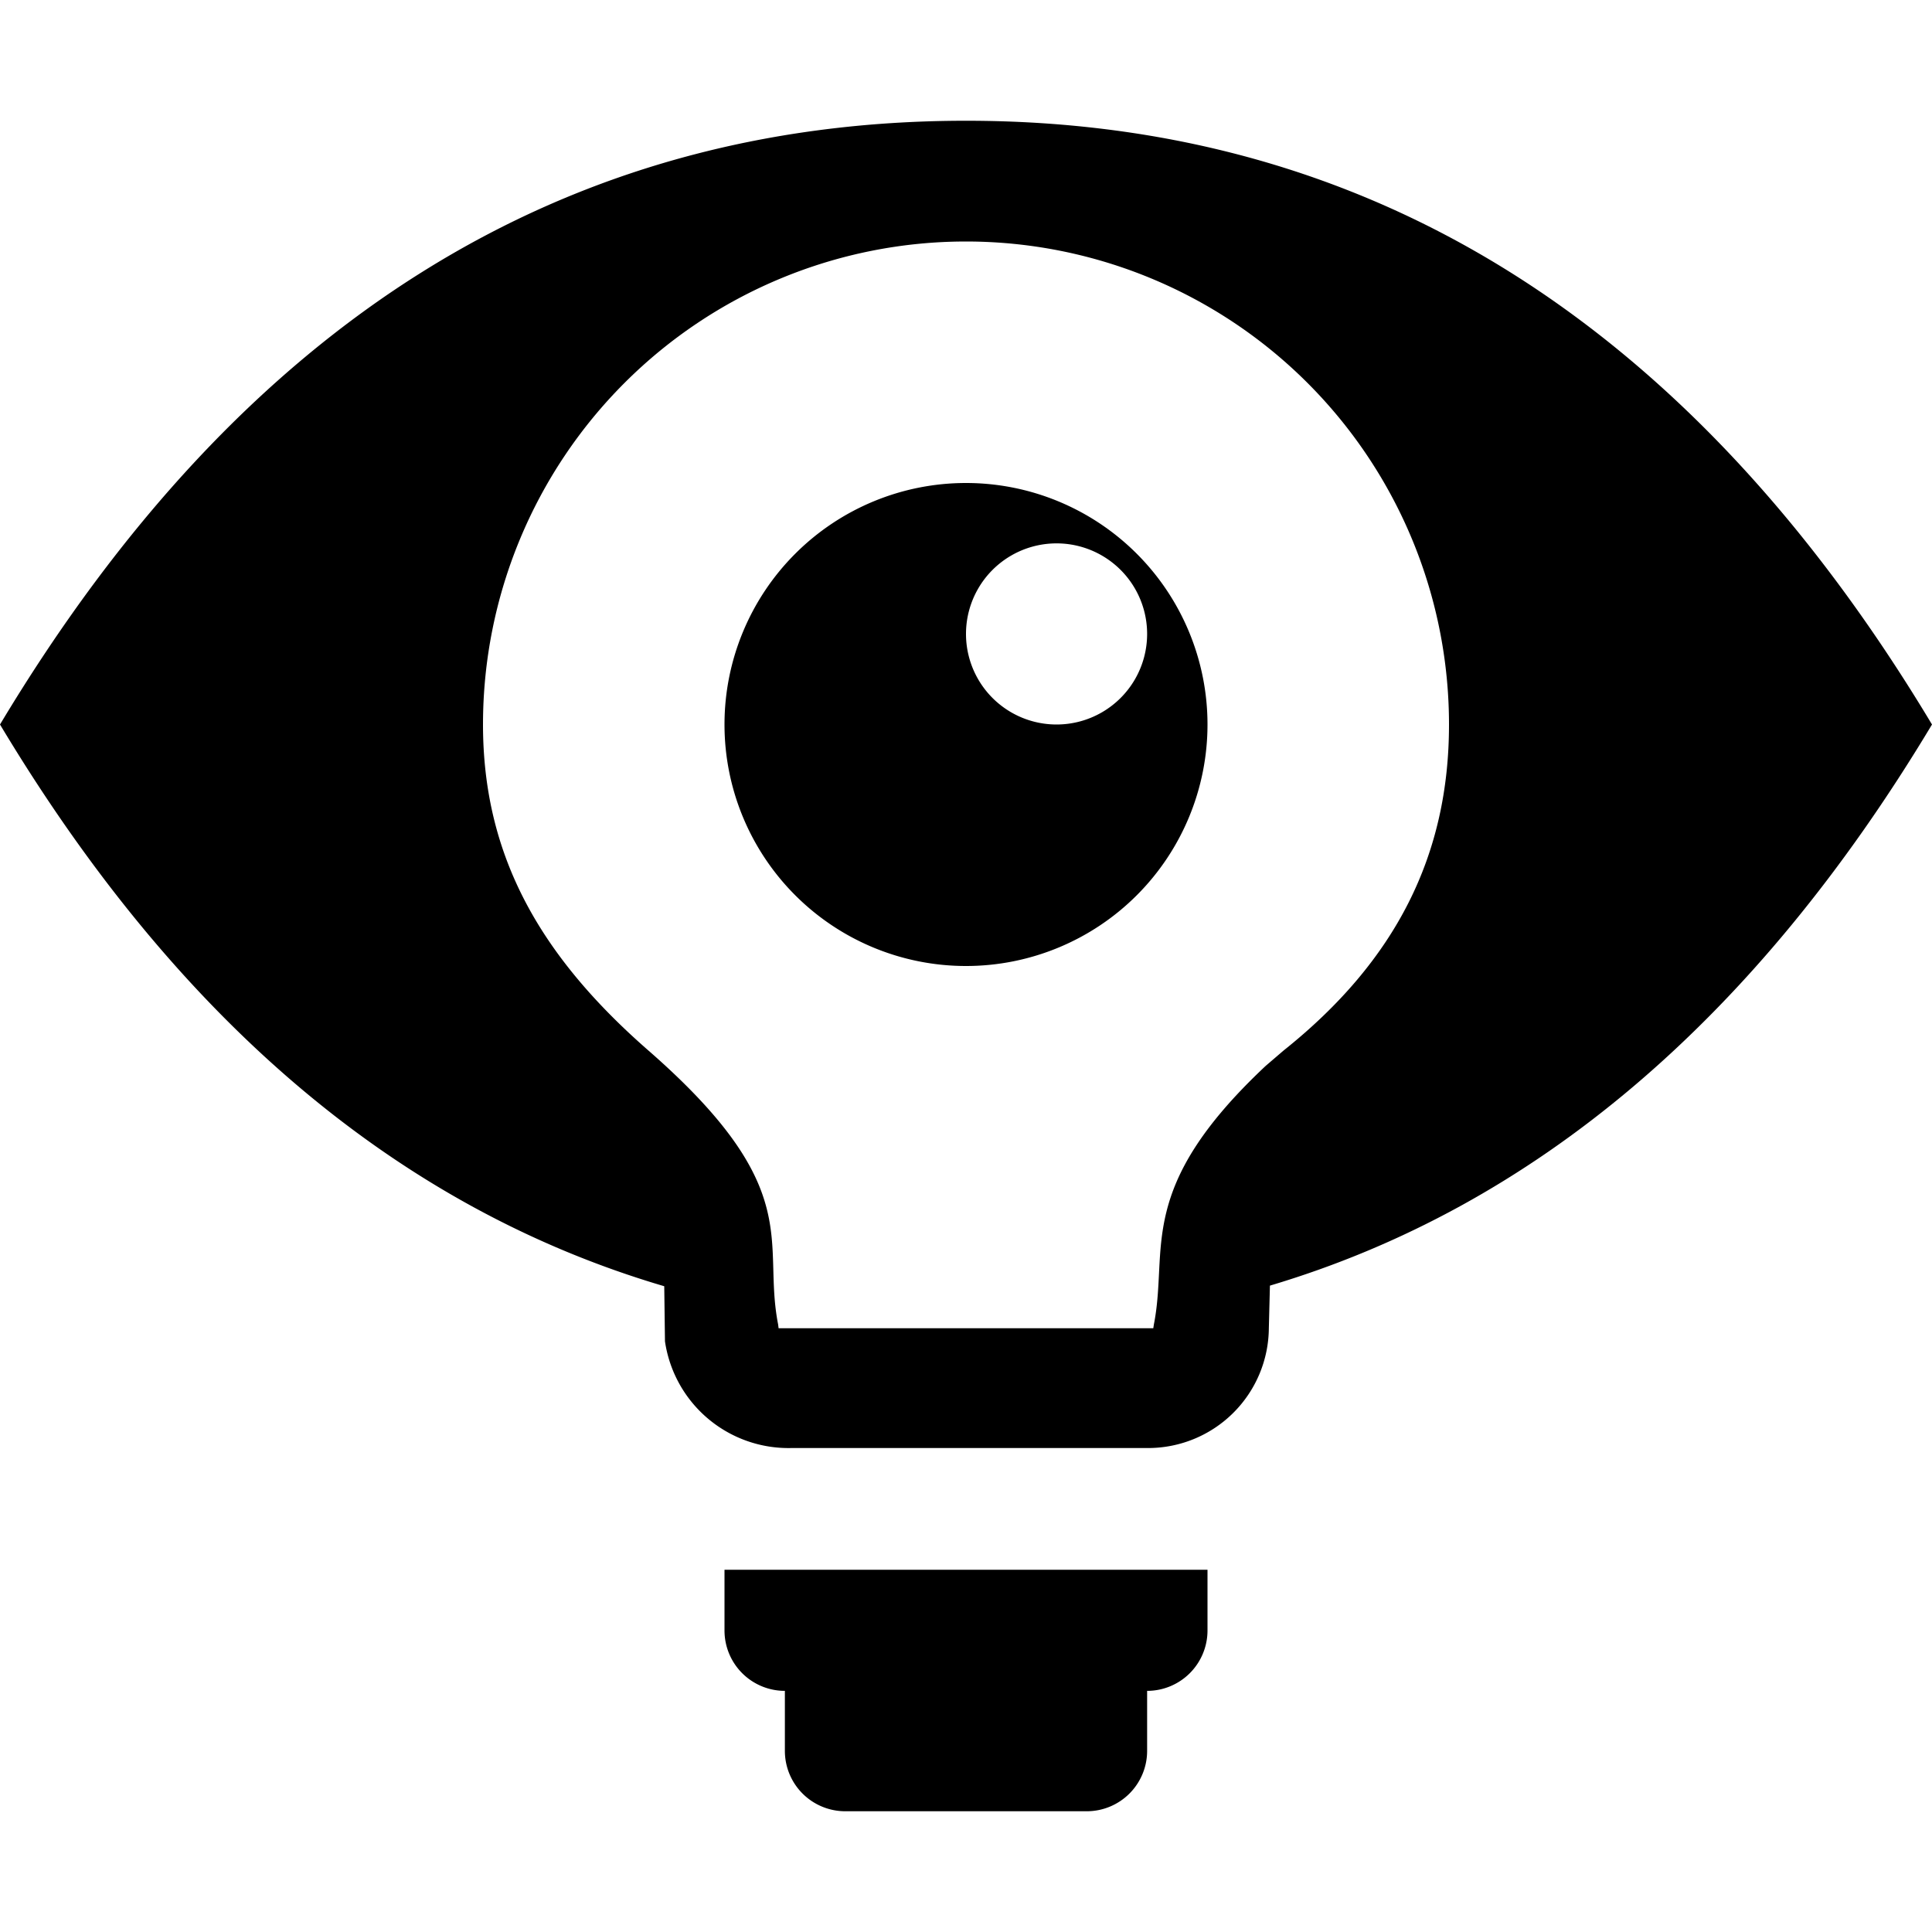 <svg xmlns="http://www.w3.org/2000/svg" viewBox="0 0 16 16" height="16px" fill="currentColor" aria-hidden="true" role="img" class="css-147ro9l"><path d="M10 13v.503a.5.5 0 0 1-.5.5v.497a.5.5 0 0 1-.5.5H7a.5.5 0 0 1-.5-.5v-.497a.5.5 0 0 1-.5-.5V13zM8 1q5 0 8 5-2.202 3.67-5.483 4.647l-.009.353a1 1 0 0 1-1 .992H6.553a1.034 1.034 0 0 1-1.046-.884l-.006-.456Q2.208 9.682 0 6q3-5 8-5m0 1a4 4 0 0 0-4 4c0 1.083.469 1.913 1.37 2.7 1.313 1.147.938 1.576 1.074 2.268l.004.032h3.103l.005-.032c.124-.629-.161-1.121.926-2.141l.148-.127C11.56 7.958 12 7.083 12 6a4 4 0 0 0-4-4m0 2a2 2 0 1 1 0 4 2 2 0 0 1 0-4m.75.5a.75.75 0 1 0 0 1.5.75.75 0 0 0 0-1.5"></path></svg>